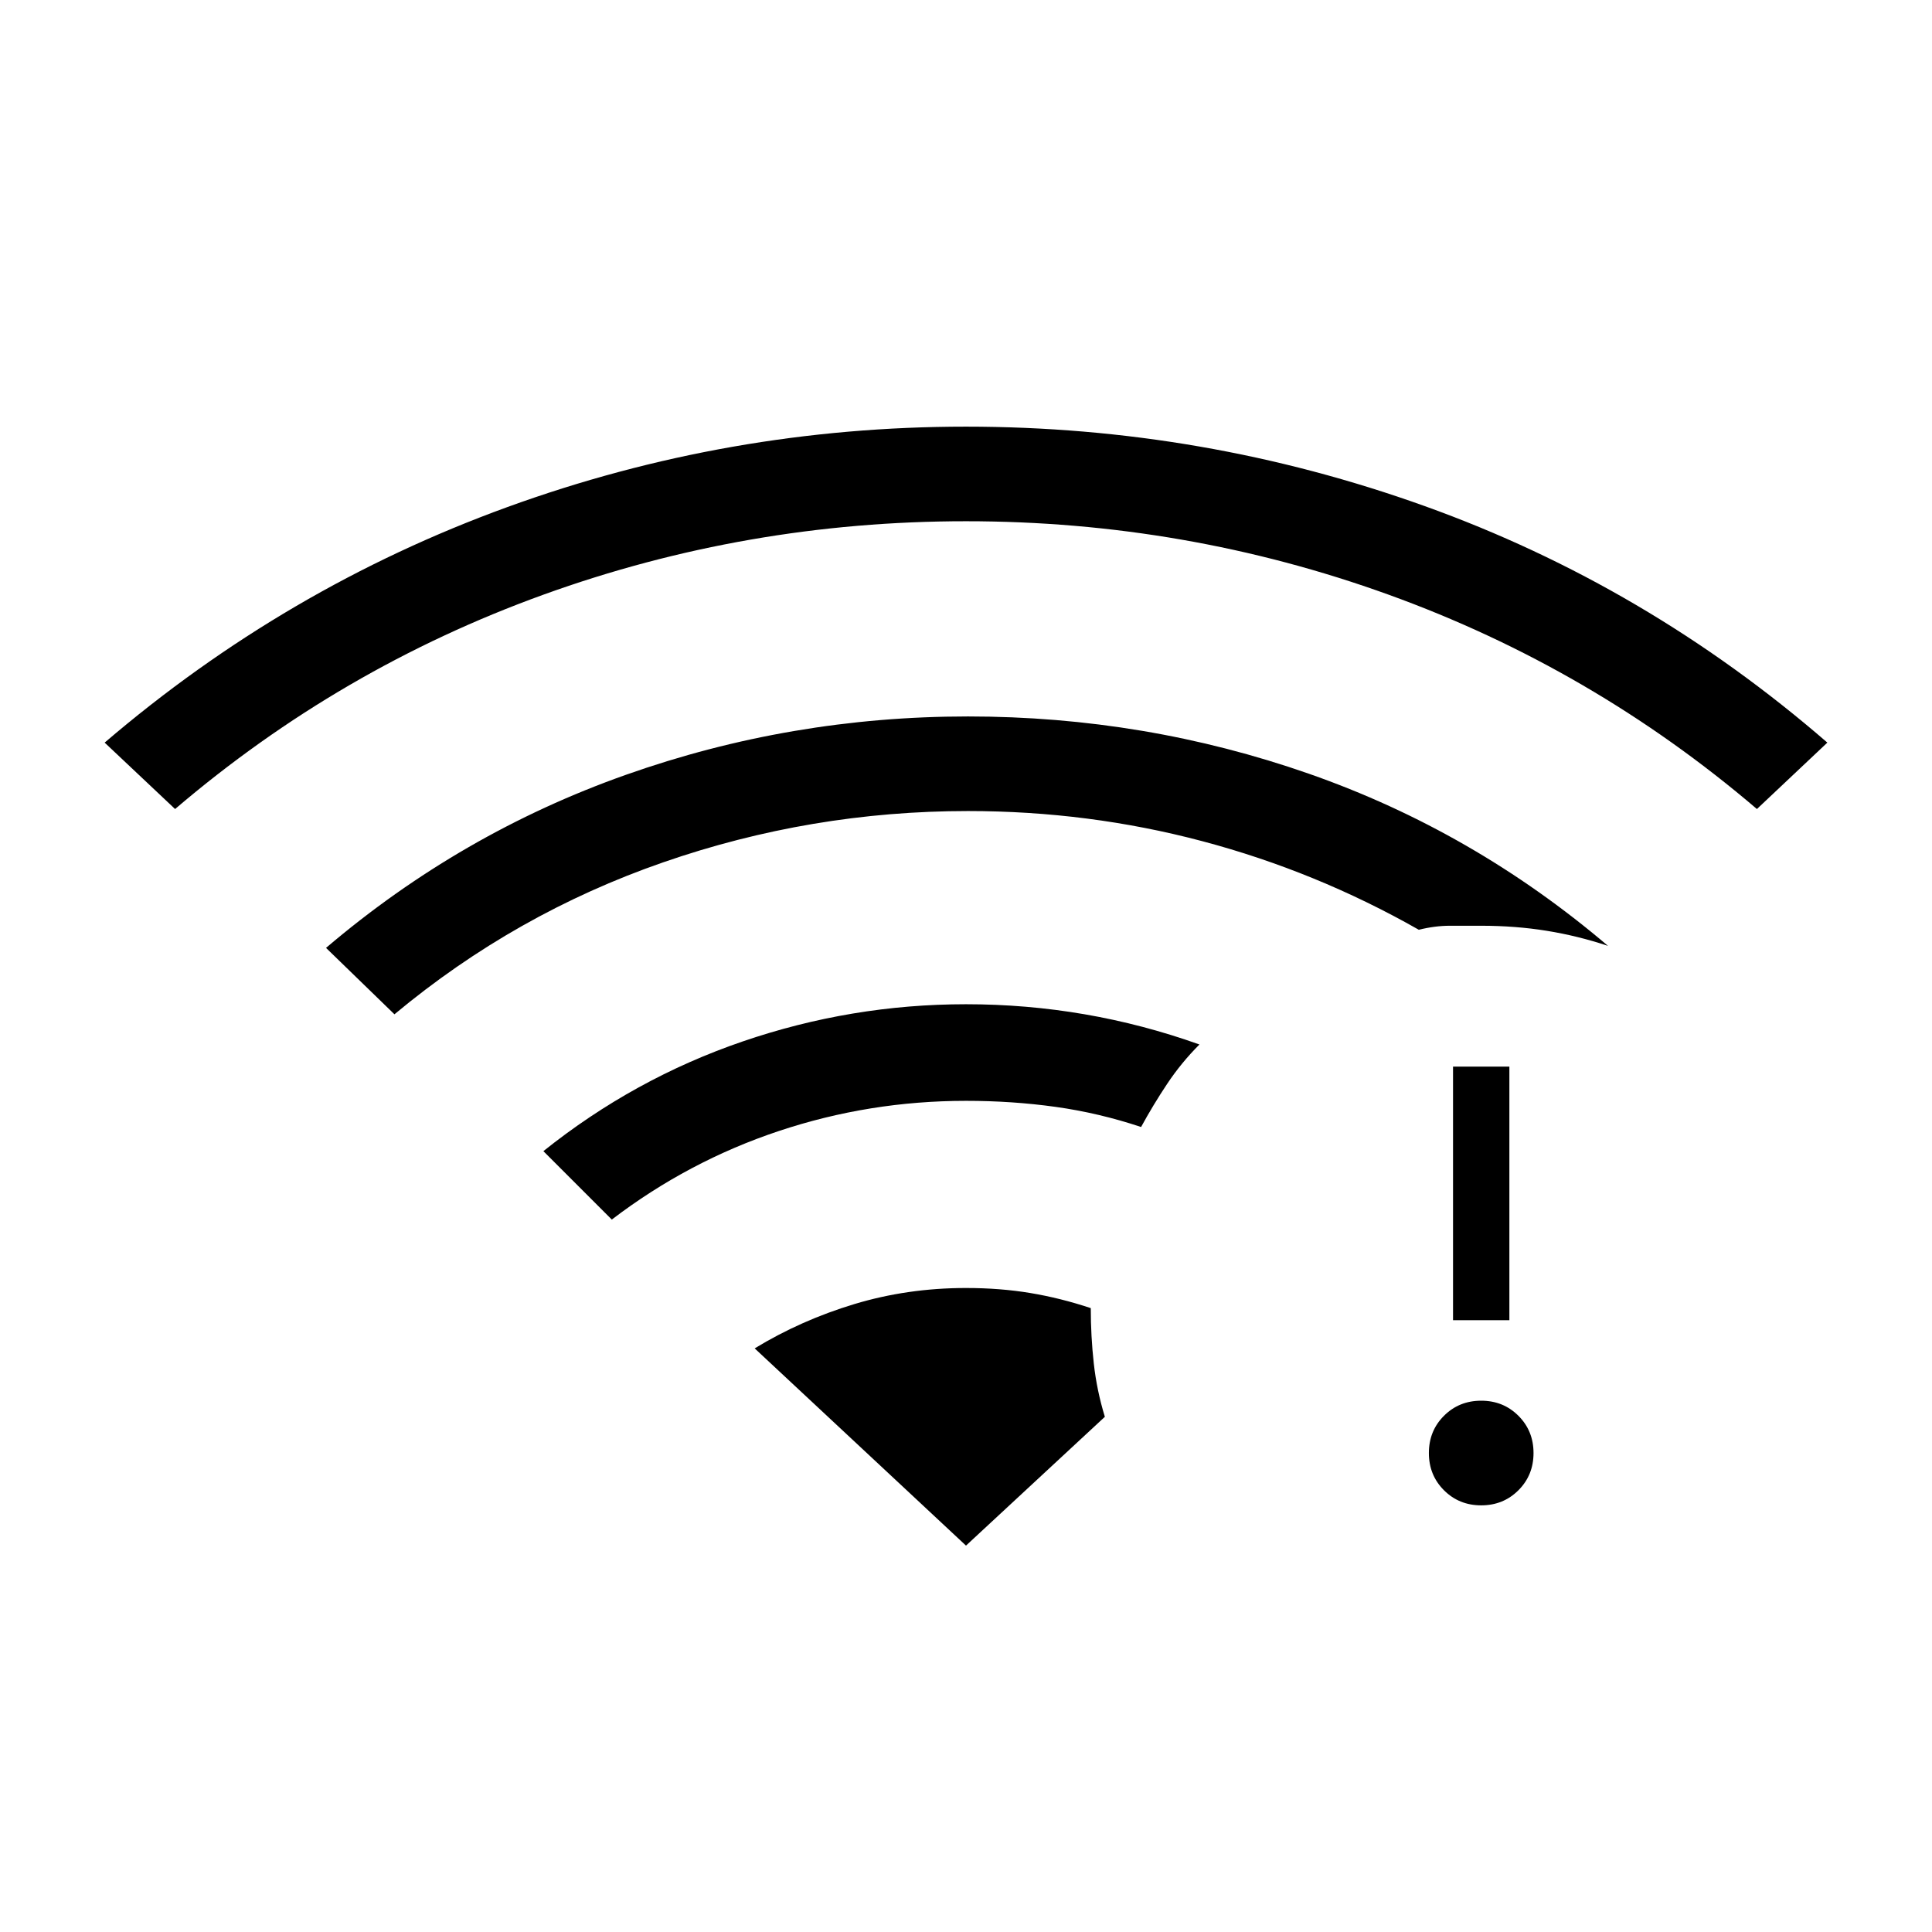 <svg xmlns="http://www.w3.org/2000/svg" height="24" viewBox="0 -960 960 960" width="24"><path d="m87-558-35-33q90-77 200-117t228-40q118 0 228 39.5T908-591l-35 33q-82-70-183-106.5T480-701q-109 0-210 36.5T87-558Zm217 204-34-34q45-36 99-54.5T480-461q30 0 59 5t57 15q-9 9-16 19.5T567-400q-21-7-42.5-10t-44.5-3q-48 0-93 15t-83 44ZM196-456l-34-33q67-57 149-86t170-29q88 0 169.5 28.5T799-490q-15-5-30.5-7.5T736-500h-15.5q-7.5 0-15.5 2-51-29-107.5-44T481-557q-78 0-151.5 25.5T196-456Zm540 244q-11 0-18.5-7.5T710-238q0-11 7.5-18.5T736-264q11 0 18.5 7.5T762-238q0 11-7.5 18.5T736-212Zm-14-92v-126h28v126h-28ZM480-192l69-64q-4-13-5.5-26.5T542-310q-15-5-30-7.5t-32-2.5q-29 0-55.5 8T375-290l105 98Z"/></svg>